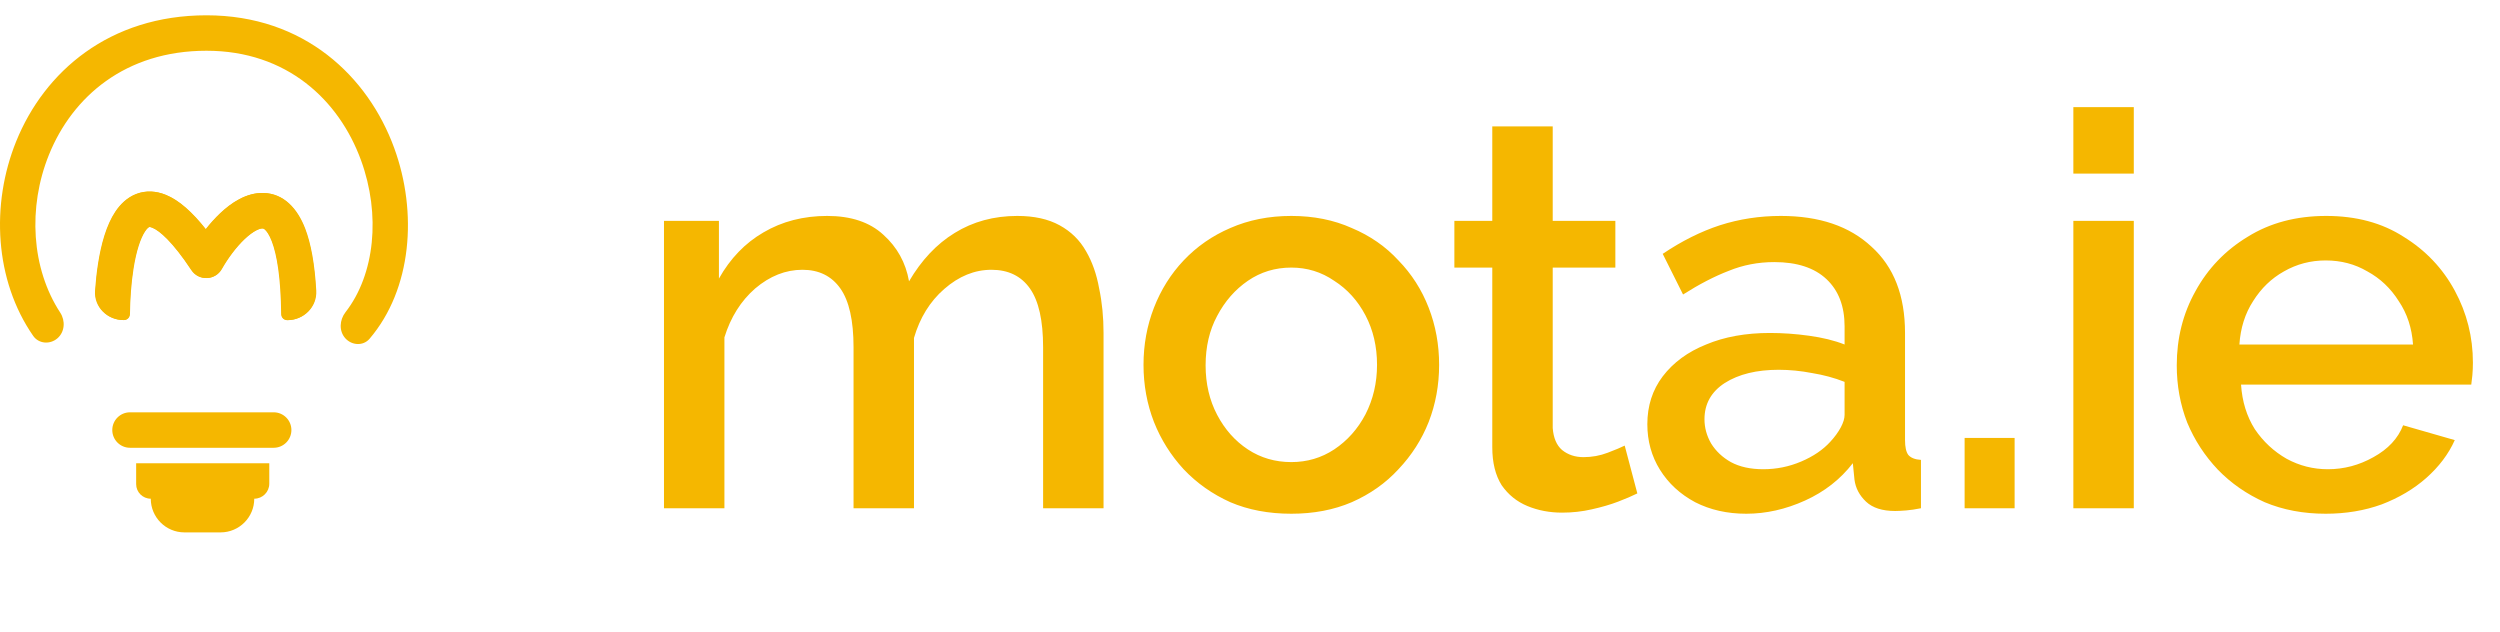 <svg width="91" height="23" viewBox="0 0 91 23" fill="none" xmlns="http://www.w3.org/2000/svg">
<path fill-rule="evenodd" clip-rule="evenodd" d="M1.784 5.628C1.005 7.551 1.143 9.776 2.192 11.379C2.386 11.677 2.36 12.081 2.091 12.314V12.314C1.822 12.547 1.411 12.518 1.208 12.226C-0.194 10.206 -0.342 7.445 0.59 5.143C1.618 2.605 3.983 0.557 7.516 0.557C11.076 0.557 13.398 2.784 14.349 5.387C15.207 7.733 14.994 10.524 13.453 12.33C13.221 12.601 12.809 12.578 12.57 12.314V12.314C12.332 12.05 12.357 11.645 12.576 11.364C13.645 9.992 13.866 7.817 13.14 5.831C12.341 3.644 10.444 1.847 7.516 1.847C4.561 1.847 2.635 3.525 1.784 5.628ZM4.861 9.778C4.776 10.311 4.737 10.897 4.731 11.434C4.73 11.553 4.635 11.65 4.516 11.65V11.65C3.923 11.654 3.435 11.176 3.476 10.585C3.5 10.247 3.536 9.905 3.589 9.574C3.696 8.903 3.881 8.198 4.218 7.697C4.392 7.439 4.636 7.19 4.974 7.06C5.327 6.925 5.698 6.952 6.049 7.096C6.523 7.291 7 7.716 7.499 8.347C7.662 8.138 7.84 7.94 8.026 7.764C8.42 7.391 8.975 7.006 9.602 7.025C10.332 7.046 10.826 7.582 11.111 8.322C11.32 8.868 11.457 9.61 11.512 10.58C11.546 11.172 11.06 11.653 10.468 11.653V11.653C10.349 11.653 10.253 11.557 10.252 11.438C10.238 10.103 10.095 9.27 9.909 8.785C9.812 8.534 9.719 8.414 9.66 8.361C9.613 8.318 9.586 8.315 9.564 8.314C9.47 8.312 9.243 8.387 8.909 8.702C8.602 8.993 8.303 9.395 8.076 9.795V9.795C7.839 10.213 7.244 10.233 6.979 9.832V9.832C6.292 8.793 5.82 8.397 5.559 8.29C5.505 8.267 5.472 8.263 5.457 8.262C5.445 8.262 5.439 8.264 5.435 8.265C5.424 8.269 5.368 8.296 5.286 8.418C5.112 8.678 4.96 9.151 4.861 9.778ZM4.087 15.653C4.087 15.297 4.376 15.008 4.732 15.008H9.962C10.318 15.008 10.607 15.297 10.607 15.653V15.653C10.607 16.01 10.318 16.299 9.962 16.299H4.732C4.376 16.299 4.087 16.01 4.087 15.653V15.653ZM5.488 18.153V18.153C5.194 18.153 4.956 17.915 4.956 17.622V16.863H9.802V17.606C9.802 17.908 9.557 18.153 9.255 18.153V18.153V18.153C9.255 18.83 8.706 19.379 8.029 19.379H6.713C6.036 19.379 5.488 18.83 5.488 18.153V18.153Z" fill="#F5B700"/>
<path fill-rule="evenodd" clip-rule="evenodd" d="M4.844 9.778C4.759 10.311 4.72 10.897 4.714 11.434C4.713 11.553 4.618 11.65 4.499 11.65V11.65C3.906 11.654 3.418 11.176 3.459 10.585C3.483 10.247 3.519 9.905 3.572 9.574C3.679 8.903 3.864 8.198 4.201 7.697C4.375 7.439 4.619 7.19 4.957 7.06C5.31 6.925 5.681 6.952 6.032 7.096C6.506 7.291 6.983 7.716 7.482 8.347C7.645 8.138 7.823 7.94 8.009 7.764C8.403 7.391 8.958 7.006 9.585 7.025C10.315 7.046 10.809 7.582 11.094 8.322C11.303 8.868 11.44 9.61 11.495 10.58C11.529 11.172 11.043 11.653 10.451 11.653V11.653C10.332 11.653 10.236 11.557 10.235 11.438C10.221 10.103 10.078 9.27 9.892 8.785C9.795 8.534 9.702 8.414 9.643 8.361C9.596 8.318 9.569 8.315 9.547 8.314C9.453 8.312 9.226 8.387 8.892 8.702C8.585 8.993 8.286 9.395 8.059 9.795V9.795C7.822 10.213 7.227 10.233 6.962 9.832V9.832C6.275 8.793 5.803 8.397 5.542 8.29C5.488 8.267 5.455 8.263 5.44 8.262C5.428 8.262 5.422 8.264 5.418 8.265C5.407 8.269 5.351 8.296 5.269 8.418C5.095 8.678 4.943 9.151 4.844 9.778Z" fill="#F5B700"/>
<path d="M40.169 18.5H37.969V12.64C37.969 11.667 37.809 10.953 37.489 10.5C37.169 10.047 36.703 9.82 36.089 9.82C35.476 9.82 34.903 10.053 34.369 10.52C33.849 10.973 33.483 11.567 33.269 12.3V18.5H31.069V12.64C31.069 11.667 30.909 10.953 30.589 10.5C30.269 10.047 29.809 9.82 29.209 9.82C28.596 9.82 28.023 10.047 27.489 10.5C26.969 10.953 26.596 11.547 26.369 12.28V18.5H24.169V8.04H26.169V10.14C26.582 9.407 27.122 8.847 27.789 8.46C28.469 8.06 29.242 7.86 30.109 7.86C30.976 7.86 31.656 8.087 32.149 8.54C32.656 8.993 32.969 9.56 33.089 10.24C33.542 9.467 34.096 8.88 34.749 8.48C35.416 8.067 36.176 7.86 37.029 7.86C37.642 7.86 38.156 7.973 38.569 8.2C38.983 8.427 39.303 8.74 39.529 9.14C39.756 9.527 39.916 9.98 40.009 10.5C40.116 11.007 40.169 11.547 40.169 12.12V18.5ZM47.004 18.7C46.178 18.7 45.438 18.56 44.784 18.28C44.131 17.987 43.564 17.587 43.084 17.08C42.618 16.573 42.258 16 42.004 15.36C41.751 14.707 41.624 14.013 41.624 13.28C41.624 12.547 41.751 11.853 42.004 11.2C42.258 10.547 42.618 9.973 43.084 9.48C43.564 8.973 44.131 8.58 44.784 8.3C45.451 8.007 46.191 7.86 47.004 7.86C47.818 7.86 48.551 8.007 49.204 8.3C49.871 8.58 50.438 8.973 50.904 9.48C51.384 9.973 51.751 10.547 52.004 11.2C52.258 11.853 52.384 12.547 52.384 13.28C52.384 14.013 52.258 14.707 52.004 15.36C51.751 16 51.384 16.573 50.904 17.08C50.438 17.587 49.871 17.987 49.204 18.28C48.551 18.56 47.818 18.7 47.004 18.7ZM43.884 13.3C43.884 13.967 44.024 14.567 44.304 15.1C44.584 15.633 44.958 16.053 45.424 16.36C45.891 16.667 46.418 16.82 47.004 16.82C47.578 16.82 48.098 16.667 48.564 16.36C49.044 16.04 49.424 15.613 49.704 15.08C49.984 14.533 50.124 13.933 50.124 13.28C50.124 12.613 49.984 12.013 49.704 11.48C49.424 10.947 49.044 10.527 48.564 10.22C48.098 9.9 47.578 9.74 47.004 9.74C46.418 9.74 45.891 9.9 45.424 10.22C44.958 10.54 44.584 10.967 44.304 11.5C44.024 12.02 43.884 12.62 43.884 13.3ZM59.599 17.96C59.413 18.053 59.179 18.153 58.899 18.26C58.619 18.367 58.299 18.46 57.939 18.54C57.593 18.62 57.233 18.66 56.859 18.66C56.406 18.66 55.986 18.58 55.599 18.42C55.213 18.26 54.899 18.007 54.659 17.66C54.433 17.3 54.319 16.84 54.319 16.28V9.74H52.939V8.04H54.319V4.6H56.519V8.04H58.799V9.74H56.519V15.58C56.546 15.94 56.659 16.207 56.859 16.38C57.073 16.553 57.333 16.64 57.639 16.64C57.946 16.64 58.239 16.587 58.519 16.48C58.799 16.373 59.006 16.287 59.139 16.22L59.599 17.96ZM59.963 15.44C59.963 14.773 60.15 14.193 60.523 13.7C60.91 13.193 61.436 12.807 62.103 12.54C62.77 12.26 63.543 12.12 64.423 12.12C64.89 12.12 65.363 12.153 65.843 12.22C66.336 12.287 66.77 12.393 67.143 12.54V11.88C67.143 11.147 66.923 10.573 66.483 10.16C66.043 9.747 65.41 9.54 64.583 9.54C63.996 9.54 63.443 9.647 62.923 9.86C62.403 10.06 61.85 10.347 61.263 10.72L60.523 9.24C61.216 8.773 61.91 8.427 62.603 8.2C63.31 7.973 64.05 7.86 64.823 7.86C66.223 7.86 67.323 8.233 68.123 8.98C68.936 9.713 69.343 10.76 69.343 12.12V16.02C69.343 16.273 69.383 16.453 69.463 16.56C69.556 16.667 69.71 16.727 69.923 16.74V18.5C69.723 18.54 69.543 18.567 69.383 18.58C69.223 18.593 69.09 18.6 68.983 18.6C68.516 18.6 68.163 18.487 67.923 18.26C67.683 18.033 67.543 17.767 67.503 17.46L67.443 16.86C66.99 17.447 66.41 17.9 65.703 18.22C64.996 18.54 64.283 18.7 63.563 18.7C62.87 18.7 62.25 18.56 61.703 18.28C61.156 17.987 60.73 17.593 60.423 17.1C60.116 16.607 59.963 16.053 59.963 15.44ZM66.623 16.08C66.783 15.907 66.91 15.733 67.003 15.56C67.096 15.387 67.143 15.233 67.143 15.1V13.9C66.77 13.753 66.376 13.647 65.963 13.58C65.55 13.5 65.143 13.46 64.743 13.46C63.943 13.46 63.29 13.62 62.783 13.94C62.29 14.26 62.043 14.7 62.043 15.26C62.043 15.567 62.123 15.86 62.283 16.14C62.456 16.42 62.696 16.647 63.003 16.82C63.323 16.993 63.716 17.08 64.183 17.08C64.663 17.08 65.123 16.987 65.563 16.8C66.003 16.613 66.356 16.373 66.623 16.08ZM71.512 18.5V15.94H73.332V18.5H71.512ZM75.47 18.5V8.04H77.67V18.5H75.47ZM75.47 6.32V3.9H77.67V6.32H75.47ZM84.654 18.7C83.84 18.7 83.1 18.56 82.434 18.28C81.78 17.987 81.214 17.593 80.734 17.1C80.254 16.593 79.88 16.02 79.614 15.38C79.36 14.727 79.234 14.033 79.234 13.3C79.234 12.313 79.46 11.413 79.914 10.6C80.367 9.773 81 9.113 81.814 8.62C82.627 8.113 83.58 7.86 84.674 7.86C85.767 7.86 86.707 8.113 87.494 8.62C88.294 9.113 88.914 9.767 89.354 10.58C89.794 11.393 90.014 12.267 90.014 13.2C90.014 13.36 90.007 13.513 89.994 13.66C89.98 13.793 89.967 13.907 89.954 14H81.574C81.614 14.613 81.78 15.153 82.074 15.62C82.38 16.073 82.767 16.433 83.234 16.7C83.7 16.953 84.2 17.08 84.734 17.08C85.32 17.08 85.874 16.933 86.394 16.64C86.927 16.347 87.287 15.96 87.474 15.48L89.354 16.02C89.127 16.527 88.78 16.987 88.314 17.4C87.86 17.8 87.32 18.12 86.694 18.36C86.067 18.587 85.387 18.7 84.654 18.7ZM81.514 12.54H87.834C87.794 11.94 87.62 11.413 87.314 10.96C87.02 10.493 86.64 10.133 86.174 9.88C85.72 9.613 85.214 9.48 84.654 9.48C84.107 9.48 83.6 9.613 83.134 9.88C82.68 10.133 82.307 10.493 82.014 10.96C81.72 11.413 81.554 11.94 81.514 12.54Z" fill="#F5B700"/>
</svg>

